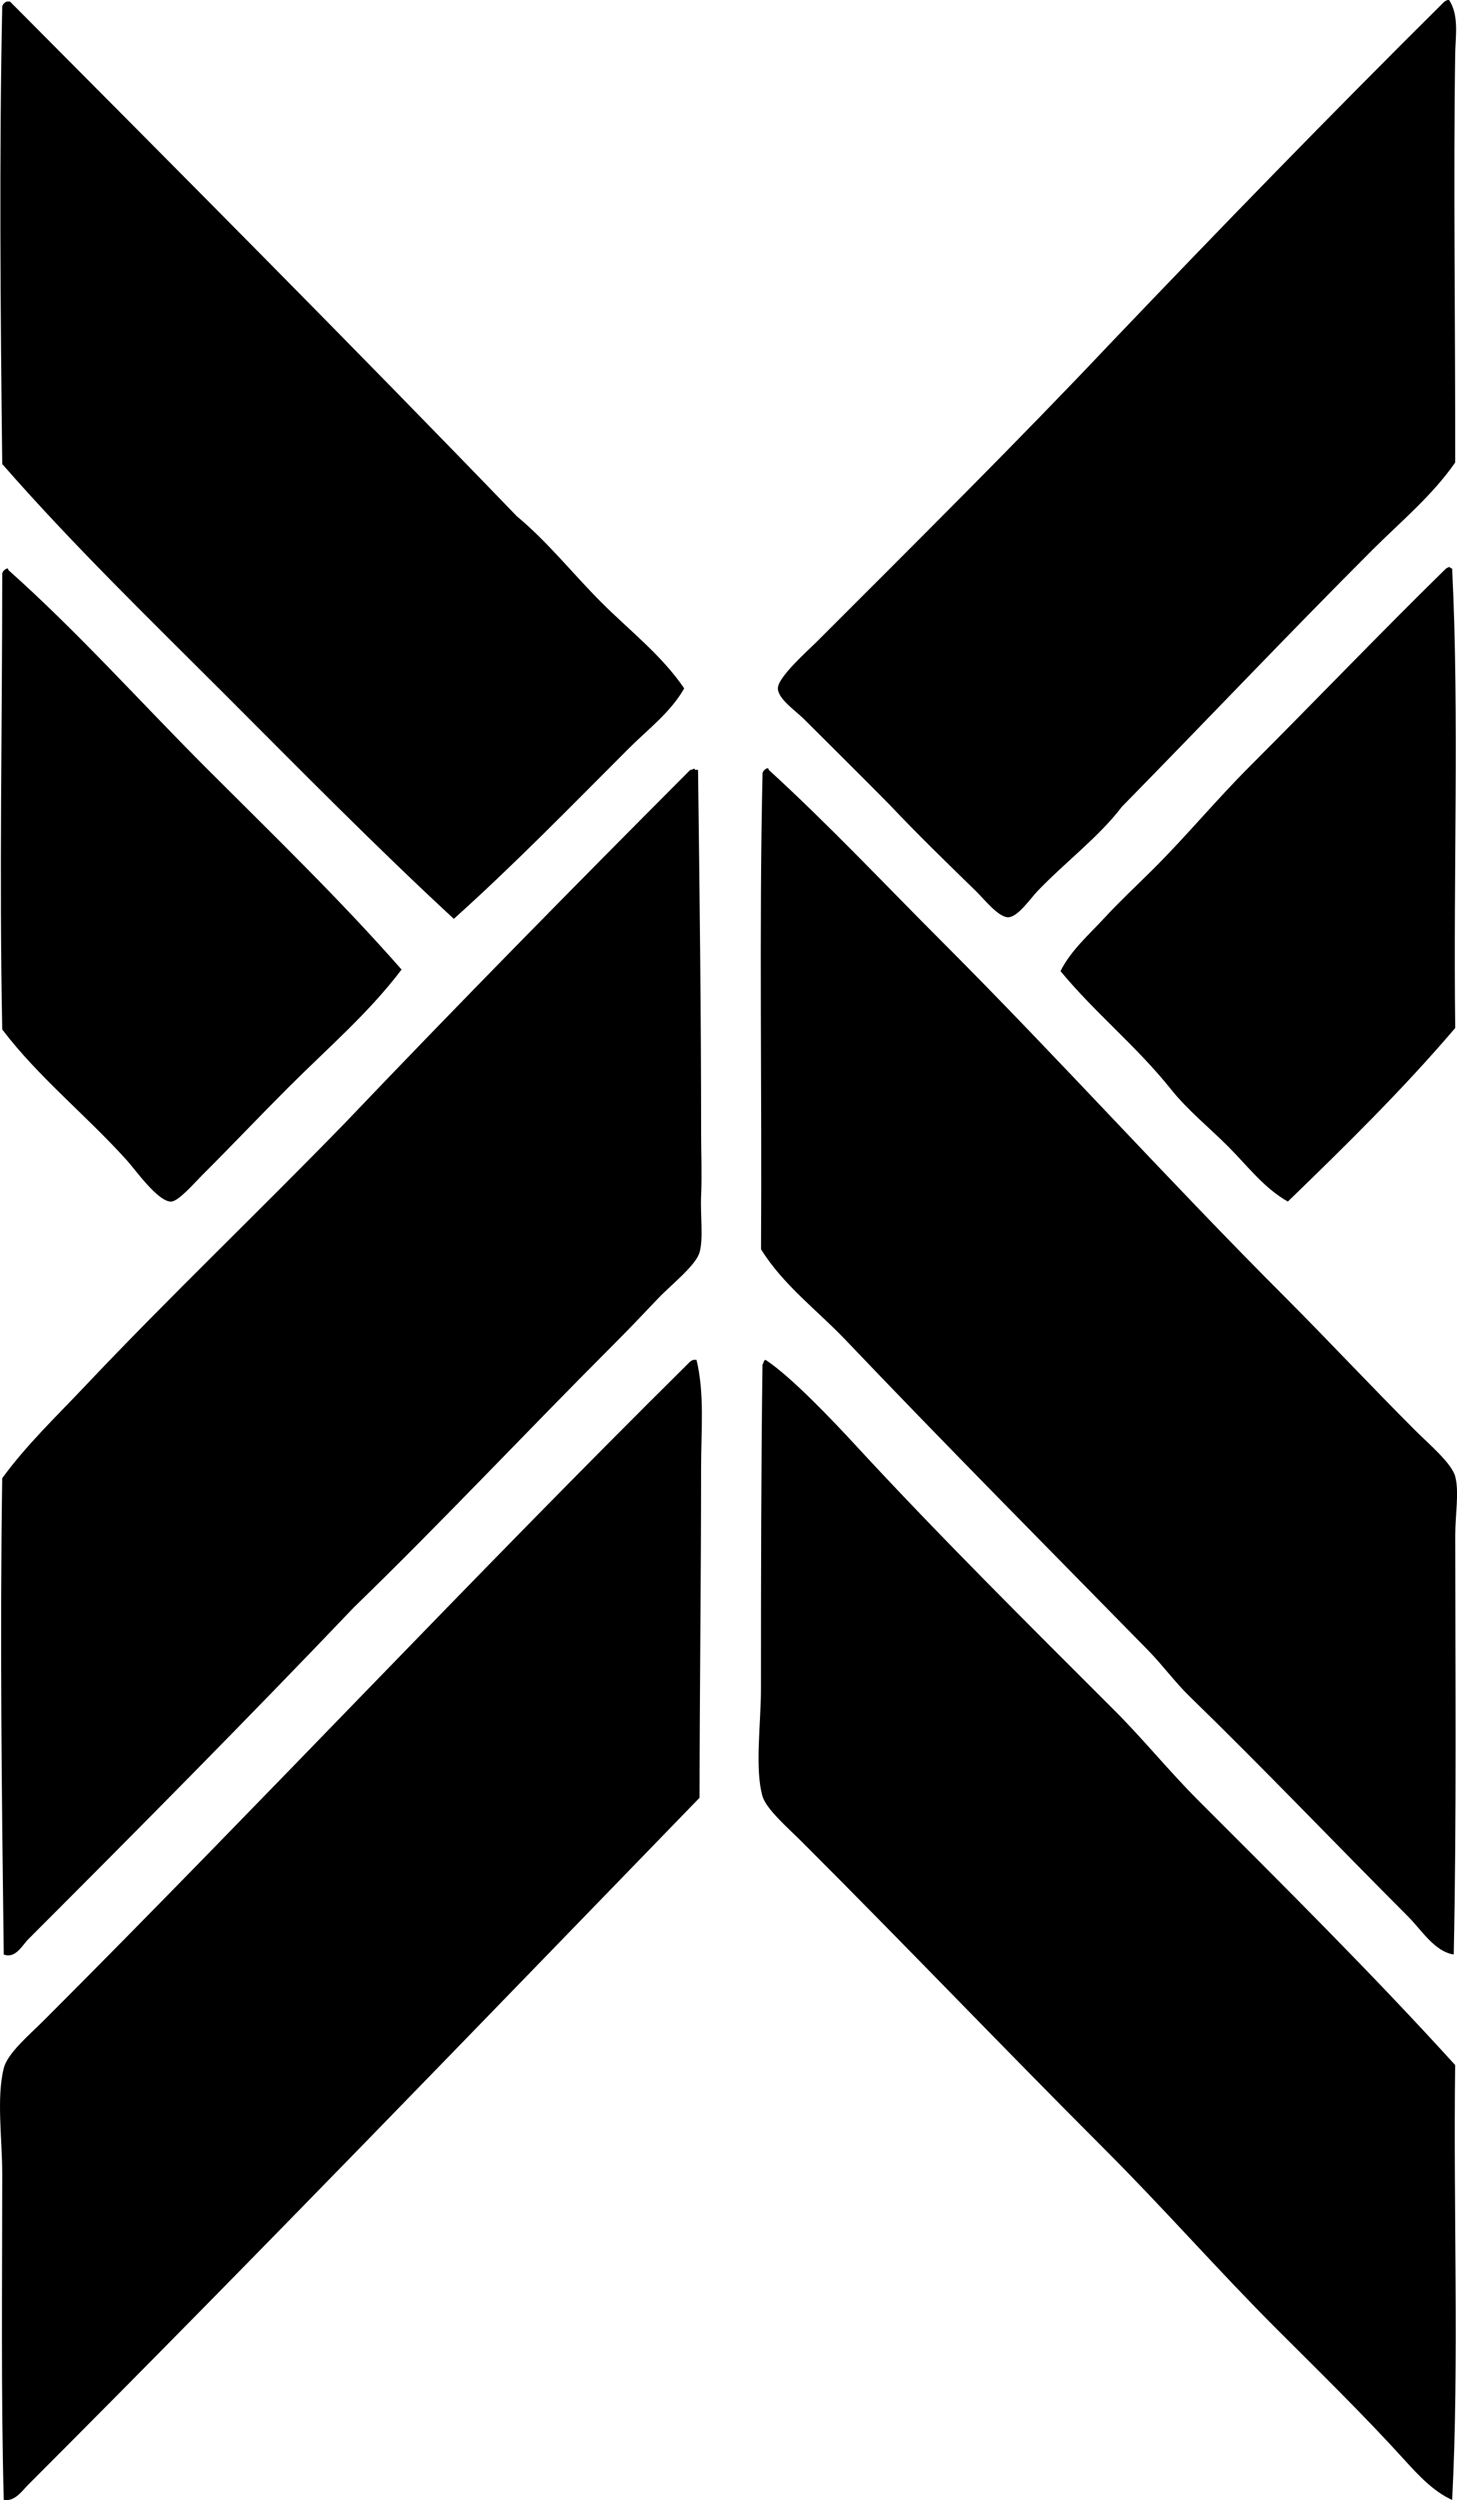 <?xml version="1.0" encoding="iso-8859-1"?>
<!-- Generator: Adobe Illustrator 19.2.0, SVG Export Plug-In . SVG Version: 6.00 Build 0)  -->
<svg version="1.1" xmlns="http://www.w3.org/2000/svg" xmlns:xlink="http://www.w3.org/1999/xlink" x="0px" y="0px"
	 viewBox="0 0 45.388 77.855" style="enable-background:new 0 0 45.388 77.855;" xml:space="preserve">
<g id="Xpos_x5F_70">
	<path style="fill-rule:evenodd;clip-rule:evenodd;" d="M45.141,0c0.316,0.475,0.2,1.127,0.191,1.675
		c-0.06,3.887,0.006,8.576,0,12.727c-0.722,1.039-1.701,1.845-2.584,2.727c-2.604,2.604-5.185,5.329-7.798,7.991
		c-0.729,0.955-1.726,1.688-2.632,2.631c-0.212,0.221-0.611,0.808-0.909,0.813c-0.306,0.006-0.76-0.575-1.005-0.813
		c-0.917-0.892-1.837-1.787-2.679-2.679c-0.865-0.88-1.721-1.721-2.68-2.68c-0.254-0.254-0.812-0.629-0.813-0.957
		c-0.002-0.348,0.927-1.167,1.196-1.436c3.019-3.018,6.323-6.299,9.139-9.282c3.419-3.583,6.869-7.135,10.383-10.622
		C44.985,0.051,45.037,0.023,45.093,0C45.109,0,45.126,0,45.141,0z"/>
	<path style="fill-rule:evenodd;clip-rule:evenodd;" d="M21.314,21.436c-0.426,0.75-1.13,1.274-1.722,1.866
		c-1.768,1.768-3.558,3.609-5.455,5.311c-2.444-2.261-4.777-4.633-7.129-6.986C4.655,19.275,2.264,16.96,0.07,14.45
		c-0.056-4.647-0.096-9.775,0-14.259c0.027-0.069,0.075-0.117,0.144-0.144c0.032,0,0.064,0,0.096,0
		c5.288,5.318,10.582,10.63,15.79,16.029c0.967,0.803,1.747,1.795,2.632,2.68C19.604,19.63,20.607,20.397,21.314,21.436z"/>
	<path style="fill-rule:evenodd;clip-rule:evenodd;" d="M45.141,17.656c0.039,0.009,0.048,0.048,0.096,0.048
		c0.226,4.639,0.032,9.464,0.096,14.307c-1.629,1.911-3.416,3.665-5.215,5.406c-0.745-0.422-1.258-1.114-1.866-1.722
		c-0.585-0.585-1.26-1.13-1.771-1.771c-1.062-1.333-2.363-2.375-3.445-3.684c0.33-0.654,0.893-1.139,1.387-1.675
		c0.485-0.525,1.025-1.024,1.531-1.531c1.021-1.021,1.946-2.137,2.967-3.158c2.033-2.034,4.023-4.11,6.076-6.125
		C45.033,17.707,45.085,17.679,45.141,17.656z"/>
	<path style="fill-rule:evenodd;clip-rule:evenodd;" d="M12.51,30.192c-1.033,1.362-2.271,2.415-3.54,3.684
		c-0.886,0.886-1.723,1.771-2.68,2.727c-0.255,0.256-0.73,0.807-0.957,0.814c-0.41,0.013-1.113-0.988-1.388-1.292
		c-1.273-1.409-2.752-2.587-3.875-4.067c-0.096-4.809,0-9.498,0-14.21c0.027-0.069,0.075-0.117,0.144-0.144
		c0.041-0.009,0.045,0.019,0.048,0.048c2.175,1.94,4.115,4.115,6.172,6.172C8.491,25.981,10.585,28.002,12.51,30.192z"/>
	<path style="fill-rule:evenodd;clip-rule:evenodd;" d="M21.649,23.972c0.032,0,0.064,0,0.096,0
		c0.047,3.652,0.096,7.615,0.096,11.388c0,0.555,0.029,1.221,0,1.866c-0.028,0.618,0.075,1.34-0.048,1.771
		c-0.119,0.416-0.9,1.022-1.292,1.436c-0.487,0.513-0.917,0.965-1.34,1.388c-2.774,2.774-5.352,5.53-8.134,8.229
		c-3.303,3.463-6.73,6.921-10.144,10.335c-0.195,0.195-0.398,0.615-0.766,0.479c-0.062-4.906-0.122-9.934-0.048-14.833
		c0.761-1.044,1.703-1.939,2.583-2.871c2.607-2.758,5.409-5.428,8.086-8.182c3.543-3.714,7.142-7.372,10.766-11.005
		C21.587,23.981,21.629,23.89,21.649,23.972z"/>
	<path style="fill-rule:evenodd;clip-rule:evenodd;" d="M23.898,23.924c0.041-0.009,0.045,0.019,0.048,0.048
		c1.899,1.736,3.64,3.592,5.455,5.407c3.572,3.574,7.004,7.388,10.67,11.053c1.237,1.237,2.617,2.713,4.02,4.115
		c0.427,0.427,1.133,1.017,1.243,1.436c0.125,0.471,0,1.195,0,1.818c0,4.306,0.044,8.731-0.048,13.062
		c-0.604-0.095-0.996-0.758-1.435-1.196c-2.232-2.233-4.493-4.605-6.794-6.842c-0.465-0.453-0.836-0.97-1.292-1.435
		c-3.106-3.169-6.329-6.416-9.426-9.666c-0.886-0.929-1.946-1.713-2.632-2.823c0.032-4.928-0.063-9.984,0.048-14.832
		C23.781,23.999,23.828,23.951,23.898,23.924z"/>
	<path style="fill-rule:evenodd;clip-rule:evenodd;" d="M21.601,42.345c0.032,0,0.064,0,0.096,0c0.256,1.049,0.143,2.216,0.143,3.35
		c0,3.343-0.044,6.946-0.048,10.287C14.879,63.106,7.932,70.32,0.883,77.369c-0.187,0.187-0.424,0.541-0.766,0.479
		C0.03,74.565,0.069,71.149,0.07,67.704c0-1.102-0.185-2.378,0.048-3.302c0.118-0.469,0.794-1.033,1.244-1.483
		c6.726-6.726,13.411-13.865,20.096-20.478C21.492,42.396,21.544,42.368,21.601,42.345z"/>
	<path style="fill-rule:evenodd;clip-rule:evenodd;" d="M45.237,77.848c-0.586-0.263-1.068-0.787-1.483-1.244
		c-1.272-1.402-2.652-2.748-4.019-4.115c-1.769-1.769-3.453-3.691-5.312-5.55c-3.145-3.146-6.188-6.332-9.426-9.569
		c-0.414-0.415-1.128-1.029-1.244-1.436c-0.245-0.855-0.048-2.254-0.048-3.349c0-3.384,0.005-6.992,0.048-10.096
		c0.041-0.039,0.028-0.131,0.095-0.144c0.81,0.533,2.124,1.922,2.823,2.68c2.6,2.817,5.391,5.582,8.039,8.229
		c0.916,0.917,1.715,1.907,2.631,2.823c2.669,2.667,5.437,5.418,7.99,8.229C45.27,68.789,45.46,73.524,45.237,77.848z"/>
</g>
<g id="Layer_1">
</g>
</svg>
